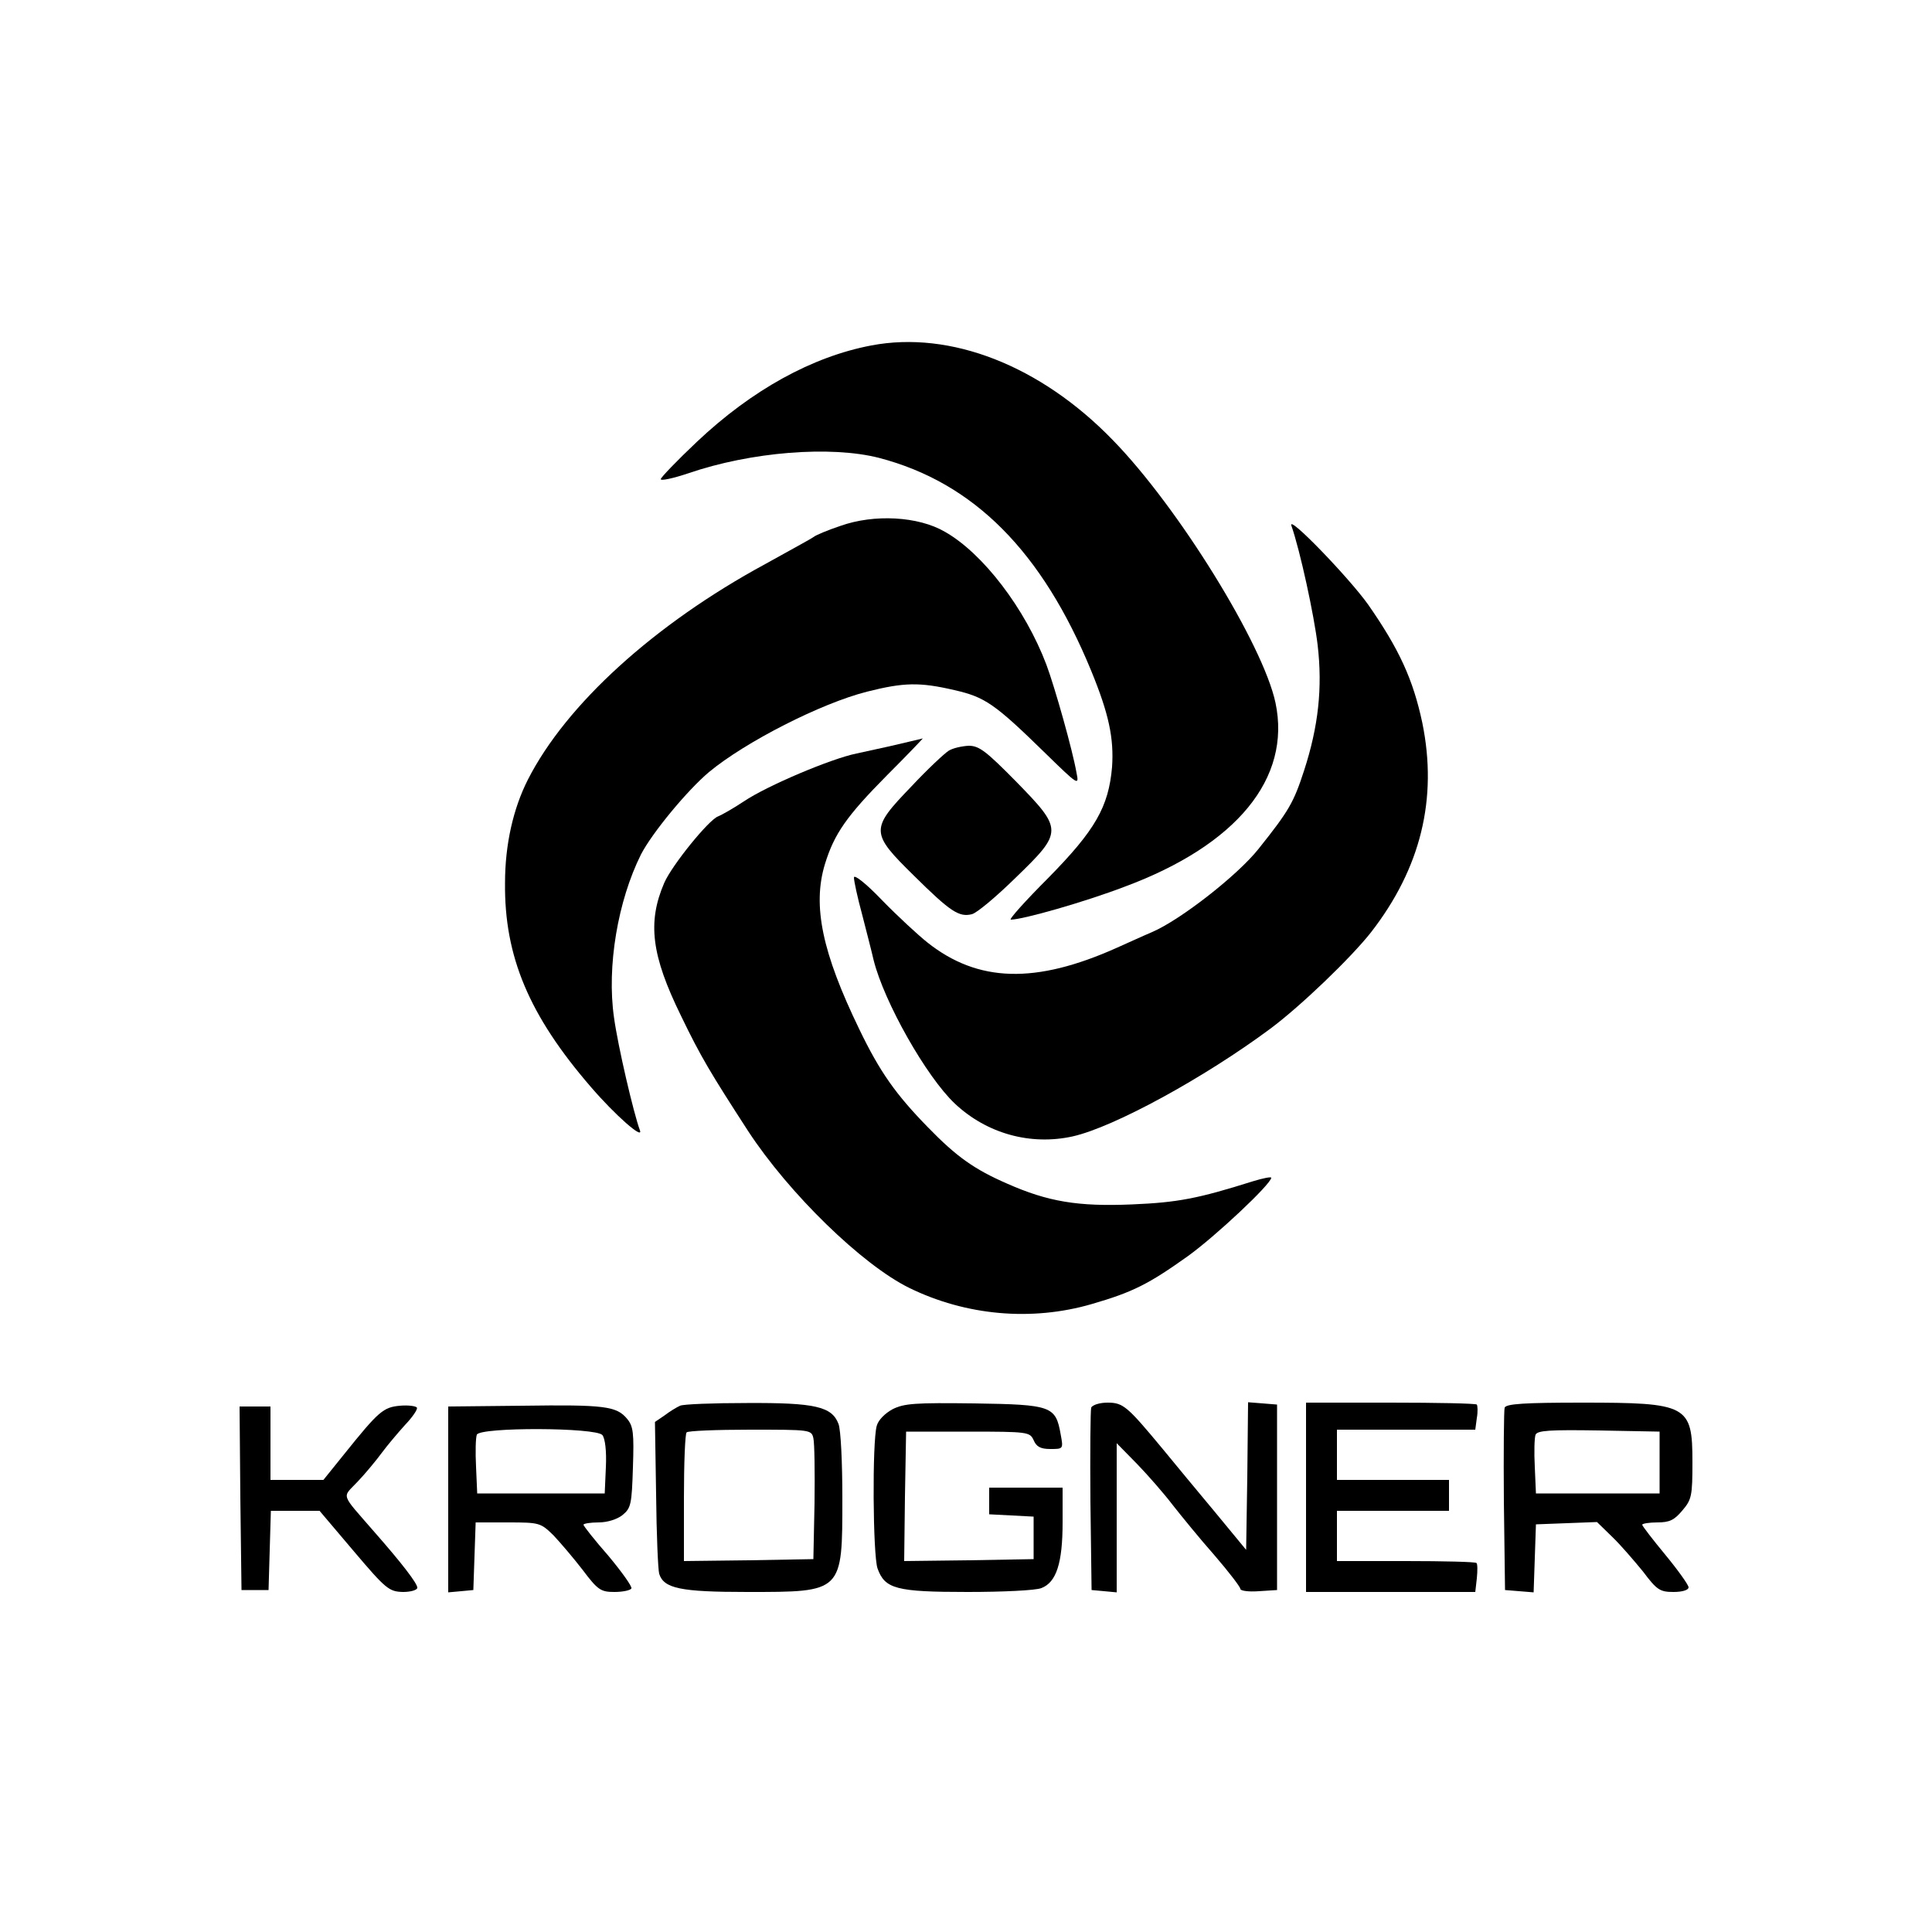 <?xml version="1.0" standalone="no"?>
<!DOCTYPE svg PUBLIC "-//W3C//DTD SVG 20010904//EN"
 "http://www.w3.org/TR/2001/REC-SVG-20010904/DTD/svg10.dtd">
<svg version="1.0" xmlns="http://www.w3.org/2000/svg"
 width="500pt" height="500pt" viewBox="0 0 500 500"
 preserveAspectRatio="xMidYMid meet">

<g transform="translate(0,500) scale(0.1,-0.1)"
fill="#000000" stroke="none">
<path d="M2255 4106 c-153 -29 -309 -115 -451 -249 -52 -49 -94 -93 -94 -97 0
-5 32 2 71 15 163 56 369 72 494 40 245 -64 422 -242 549 -551 46 -112 59
-175 54 -249 -9 -103 -43 -163 -165 -287 -59 -59 -103 -108 -97 -108 31 0 192
46 294 85 291 108 432 281 391 476 -32 151 -252 507 -421 680 -187 193 -420
284 -625 245z"/>
<path d="M2175 3639 c-33 -11 -64 -24 -70 -29 -5 -4 -62 -35 -125 -70 -286
-155 -515 -363 -614 -558 -38 -75 -59 -168 -59 -267 -2 -190 62 -343 223 -529
62 -72 136 -137 126 -111 -16 43 -57 218 -67 292 -19 132 10 302 70 422 29 56
120 166 176 213 94 78 290 178 409 208 95 24 136 25 226 4 79 -18 104 -35 234
-162 87 -85 89 -86 82 -52 -10 58 -56 221 -78 280 -55 145 -164 288 -263 344
-69 40 -183 46 -270 15z"/>
<path d="M3342 3640 c23 -66 59 -233 68 -309 13 -111 2 -211 -35 -325 -27 -83
-39 -104 -118 -203 -54 -68 -201 -183 -275 -215 -26 -11 -67 -30 -92 -41 -210
-94 -359 -90 -490 14 -24 19 -77 68 -117 109 -42 44 -73 68 -73 59 0 -9 9 -51
21 -95 11 -43 25 -97 30 -119 27 -108 136 -301 210 -371 83 -78 196 -109 305
-85 107 24 341 152 512 279 79 59 208 183 260 249 129 166 173 346 133 542
-24 113 -60 191 -140 306 -49 69 -208 234 -199 205z"/>
<path d="M2325 3074 c-33 -8 -82 -18 -108 -24 -65 -13 -231 -83 -292 -124 -27
-18 -57 -35 -67 -39 -24 -9 -119 -126 -139 -172 -44 -102 -33 -188 43 -343 52
-108 77 -149 174 -299 106 -162 295 -346 417 -406 147 -72 317 -87 472 -42
107 31 148 52 249 124 71 51 215 186 216 203 0 3 -21 -1 -47 -9 -143 -45 -195
-55 -313 -60 -140 -6 -218 7 -324 54 -85 37 -131 70 -204 145 -84 86 -125 144
-178 254 -96 198 -122 320 -89 428 24 78 56 124 160 229 53 53 95 97 93 96 -2
-1 -30 -7 -63 -15z"/>
<path d="M2455 3057 c-11 -7 -55 -48 -97 -93 -106 -110 -106 -119 7 -230 95
-94 117 -108 150 -100 13 3 64 46 114 95 123 119 122 124 0 249 -77 78 -95 92
-122 92 -18 -1 -41 -6 -52 -13z"/>
<path d="M1035 1362 c-43 -4 -55 -14 -144 -125 l-54 -67 -69 0 -68 0 0 95 0
95 -40 0 -40 0 2 -237 3 -238 35 0 35 0 3 103 3 102 63 0 63 0 89 -105 c83
-98 91 -104 127 -105 20 0 37 5 37 11 0 11 -38 61 -110 143 -91 105 -85 88
-44 132 20 21 48 55 62 74 14 19 41 51 60 72 19 20 33 40 31 45 -2 4 -22 7
-44 5z"/>
<path d="M1353 1362 l-193 -2 0 -241 0 -240 33 3 32 3 3 88 3 87 84 0 c81 0
84 -1 117 -33 18 -19 52 -59 76 -90 39 -52 47 -57 82 -57 21 0 41 4 44 9 3 4
-24 42 -59 84 -36 41 -65 78 -65 81 0 3 18 6 39 6 23 0 48 8 62 19 22 18 24
28 27 123 3 89 1 107 -15 126 -27 33 -59 37 -270 34z m206 -76 c7 -9 11 -41 9
-83 l-3 -68 -165 0 -165 0 -3 69 c-2 38 -1 75 2 83 8 20 309 19 325 -1z"/>
<path d="M1760 1362 c-9 -4 -27 -15 -40 -25 l-25 -17 3 -188 c1 -103 5 -195 8
-205 12 -38 55 -47 228 -47 248 0 246 -2 246 244 0 91 -4 176 -10 191 -17 45
-61 55 -237 54 -87 0 -165 -3 -173 -7z m345 -84 c3 -13 4 -88 3 -168 l-3 -145
-167 -3 -168 -2 0 163 c0 90 3 167 7 170 3 4 77 7 164 7 156 0 159 0 164 -22z"/>
<path d="M2310 1353 c-20 -11 -37 -28 -41 -43 -12 -42 -10 -334 2 -369 19 -53
48 -61 233 -61 91 0 176 4 191 10 39 15 55 65 55 170 l0 90 -95 0 -95 0 0 -35
0 -34 58 -3 57 -3 0 -55 0 -55 -168 -3 -167 -2 2 167 3 168 160 0 c156 0 160
-1 170 -22 7 -17 18 -23 43 -23 34 0 34 0 27 38 -13 73 -23 77 -223 80 -154 2
-182 0 -212 -15z"/>
<path d="M2824 1357 c-2 -7 -3 -116 -2 -242 l3 -230 33 -3 32 -3 0 193 0 193
53 -54 c28 -29 70 -77 92 -106 22 -28 70 -87 108 -130 37 -43 67 -82 67 -87 0
-5 21 -8 48 -6 l47 3 0 240 0 240 -37 3 -38 3 -2 -191 -3 -191 -80 97 c-44 53
-105 126 -135 163 -93 112 -103 121 -144 121 -20 0 -39 -6 -42 -13z"/>
<path d="M3380 1125 l0 -245 219 0 219 0 4 35 c2 20 2 38 -1 40 -2 3 -85 5
-183 5 l-178 0 0 65 0 65 145 0 145 0 0 40 0 40 -145 0 -145 0 0 65 0 65 179
0 179 0 4 30 c3 17 2 32 0 35 -3 3 -104 5 -224 5 l-218 0 0 -245z"/>
<path d="M3894 1357 c-2 -7 -3 -116 -2 -242 l3 -230 37 -3 37 -3 3 88 3 88 79
3 79 3 39 -38 c22 -21 57 -62 80 -90 36 -48 44 -53 79 -53 23 0 39 5 39 12 0
6 -27 44 -60 84 -33 40 -60 75 -60 78 0 3 18 6 39 6 32 0 44 6 65 31 24 28 26
38 26 125 0 148 -12 154 -286 154 -148 0 -196 -3 -200 -13z m401 -142 l0 -80
-160 0 -160 0 -3 69 c-2 38 -1 75 2 83 5 11 37 13 163 11 l158 -3 0 -80z"/>
</g>
</svg>
